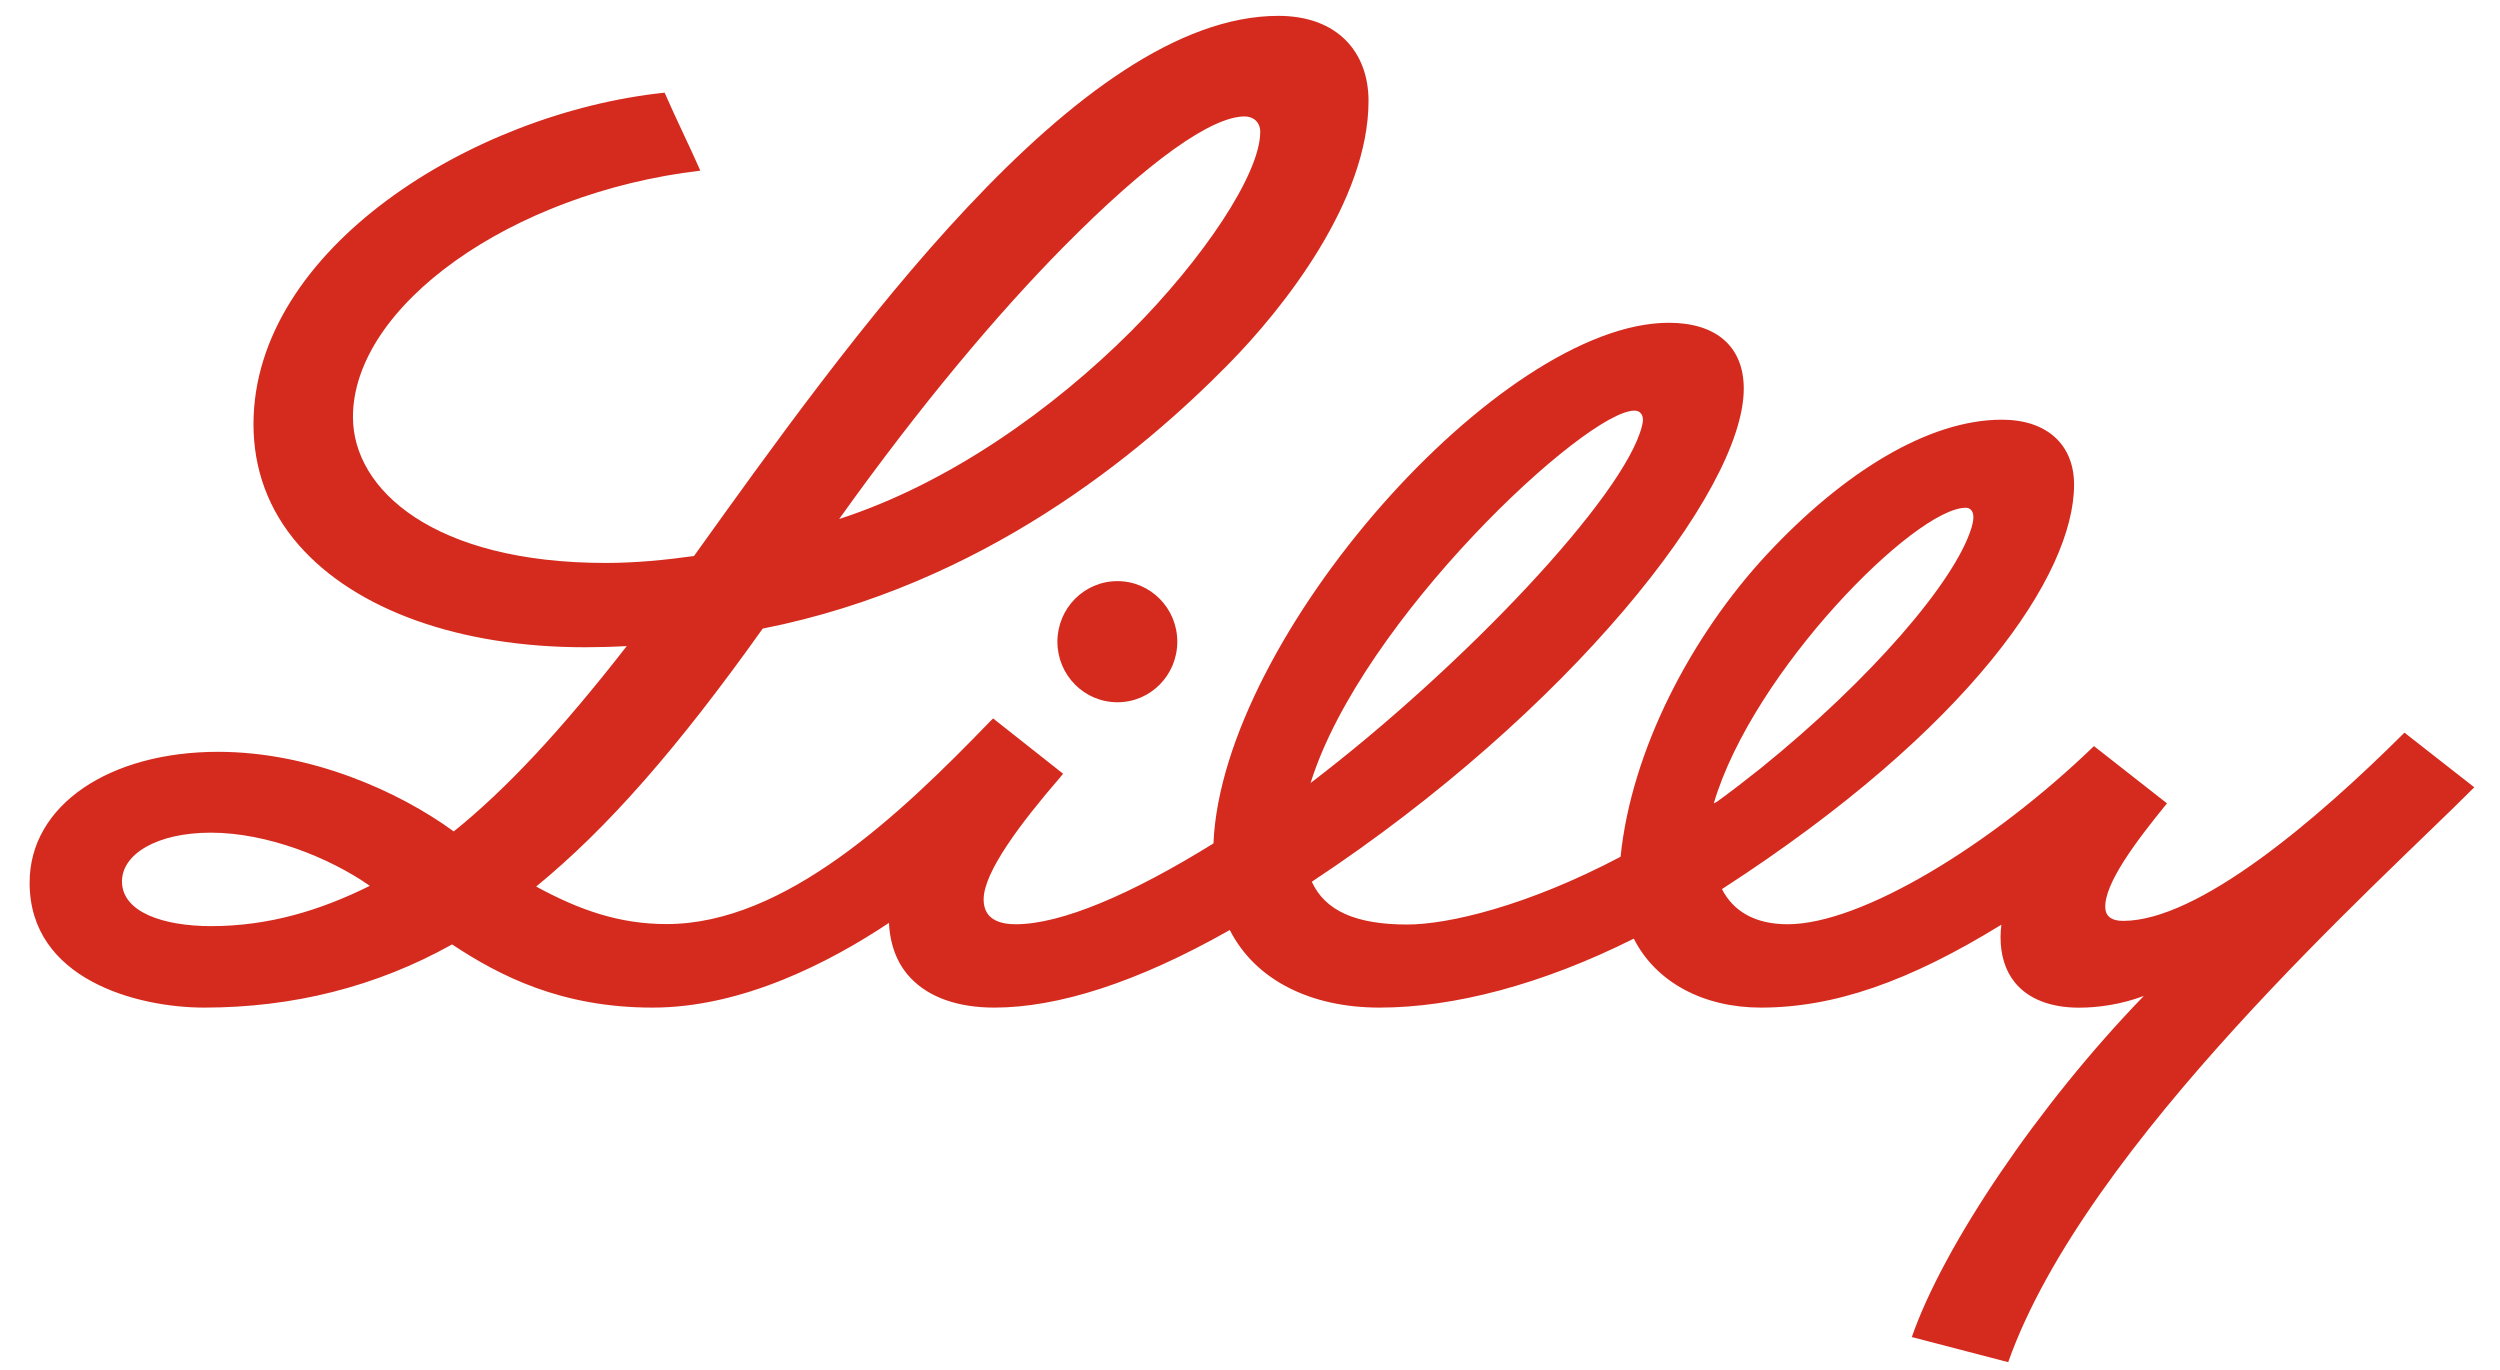 <svg width="73" height="40" viewBox="0 0 73 40" fill="none" xmlns="http://www.w3.org/2000/svg">
    <g clip-path="url(#clip0_38_478)">
        <path d="M50.133 23.412C50.546 23.114 50.994 22.767 51.411 22.435C54.625 19.838 57.079 16.991 57.566 15.416C57.581 15.365 57.623 15.219 57.623 15.103C57.623 14.941 57.547 14.827 57.401 14.827C55.925 14.827 51.193 19.588 50.047 23.443V23.457L50.133 23.412ZM38.269 22.864C42.743 19.45 47.444 14.479 47.946 12.438C47.96 12.372 47.975 12.307 47.974 12.245C47.967 12.109 47.895 11.99 47.726 11.99C46.309 11.99 39.753 18.099 38.269 22.864ZM10.799 25.866C9.617 25.038 7.79 24.314 6.158 24.314C4.576 24.314 3.562 24.943 3.562 25.736C3.562 26.645 4.79 27.043 6.166 27.043C7.835 27.043 9.349 26.588 10.799 25.866ZM24.504 15.155C27.712 14.116 30.753 11.944 33.024 9.676C35.12 7.577 36.799 5.085 36.799 3.851C36.799 3.569 36.601 3.4 36.346 3.4C35.377 3.4 33.534 4.702 31.054 7.21C29.124 9.165 26.875 11.834 24.504 15.155ZM72.249 22.989C69.494 25.759 60.91 33.371 58.639 39.775L55.825 39.042C56.745 36.389 59.514 32.264 62.6 29.081C61.943 29.33 61.259 29.424 60.709 29.424C59.875 29.424 59.227 29.169 58.837 28.692C58.558 28.348 58.416 27.899 58.416 27.366C58.416 27.249 58.424 27.133 58.44 27.001C55.73 28.669 53.55 29.422 51.415 29.422C49.754 29.422 48.355 28.691 47.707 27.408C45.017 28.756 42.436 29.422 40.28 29.422C38.272 29.422 36.653 28.619 35.91 27.156C33.19 28.7 30.876 29.422 29.034 29.422C27.975 29.422 27.134 29.126 26.595 28.563C26.198 28.149 25.988 27.592 25.958 26.948C24.214 28.109 21.666 29.422 19.055 29.422C16.383 29.422 14.591 28.496 13.201 27.577C10.982 28.818 8.541 29.422 5.961 29.422C4.011 29.422 0.865 28.603 0.865 25.778C0.861 23.497 3.216 21.953 6.367 21.953C9.047 21.953 11.629 23.093 13.249 24.278C14.786 23.041 16.399 21.31 18.302 18.865C17.884 18.889 17.475 18.9 17.073 18.9C13.429 18.9 10.386 17.815 8.724 15.915C7.827 14.888 7.402 13.684 7.402 12.387C7.402 7.265 13.806 3.291 19.407 2.706C19.778 3.554 20.108 4.207 20.45 4.983C14.916 5.634 10.306 8.943 10.306 12.177C10.306 14.303 12.671 16.438 17.691 16.438C18.55 16.438 19.414 16.354 20.264 16.236C24.696 10.058 31.485 0.463 37.328 0.463C39.057 0.463 39.961 1.526 39.961 2.946C39.961 5.867 37.473 9.012 35.853 10.652C33.307 13.236 28.702 17.082 22.271 18.355C19.77 21.871 17.714 24.203 15.656 25.887C16.902 26.566 18.072 26.983 19.465 26.983C22.927 26.983 26.285 23.783 28.907 21.069L28.999 20.978L31.043 22.593L30.949 22.707C29.791 24.05 28.722 25.47 28.722 26.265C28.722 26.868 29.227 26.988 29.66 26.988C30.985 26.988 33.029 26.12 35.434 24.627V24.607C35.7 18.605 43.808 9.425 48.73 9.425C50.12 9.425 50.918 10.124 50.918 11.349C50.918 14.358 45.78 20.809 38.306 25.746V25.75C38.692 26.591 39.582 26.996 41.094 26.996C42.273 26.996 44.579 26.465 47.321 25.017C47.637 21.908 49.382 18.568 51.595 16.187C53.815 13.804 56.302 12.255 58.454 12.255C59.78 12.255 60.563 12.992 60.563 14.151C60.563 16.775 57.547 21.263 50.281 25.962C50.602 26.591 51.226 26.988 52.197 26.988C54.362 26.988 58.175 24.654 61.144 21.786L63.276 23.458C62.366 24.574 61.444 25.801 61.474 26.507C61.482 26.735 61.635 26.89 61.993 26.89C64.182 26.89 67.627 23.97 70.21 21.393L72.249 22.989ZM32.63 16.969C33.597 16.969 34.377 17.762 34.377 18.737C34.377 19.714 33.597 20.506 32.63 20.506C31.659 20.506 30.876 19.714 30.876 18.737C30.877 17.762 31.66 16.969 32.63 16.969Z" fill="#D52B1E"/>
    </g>
    <defs>
        <clipPath id="clip0_38_478">
            <rect width="72.432" height="40" fill="white"/>
        </clipPath>
    </defs>
</svg>
